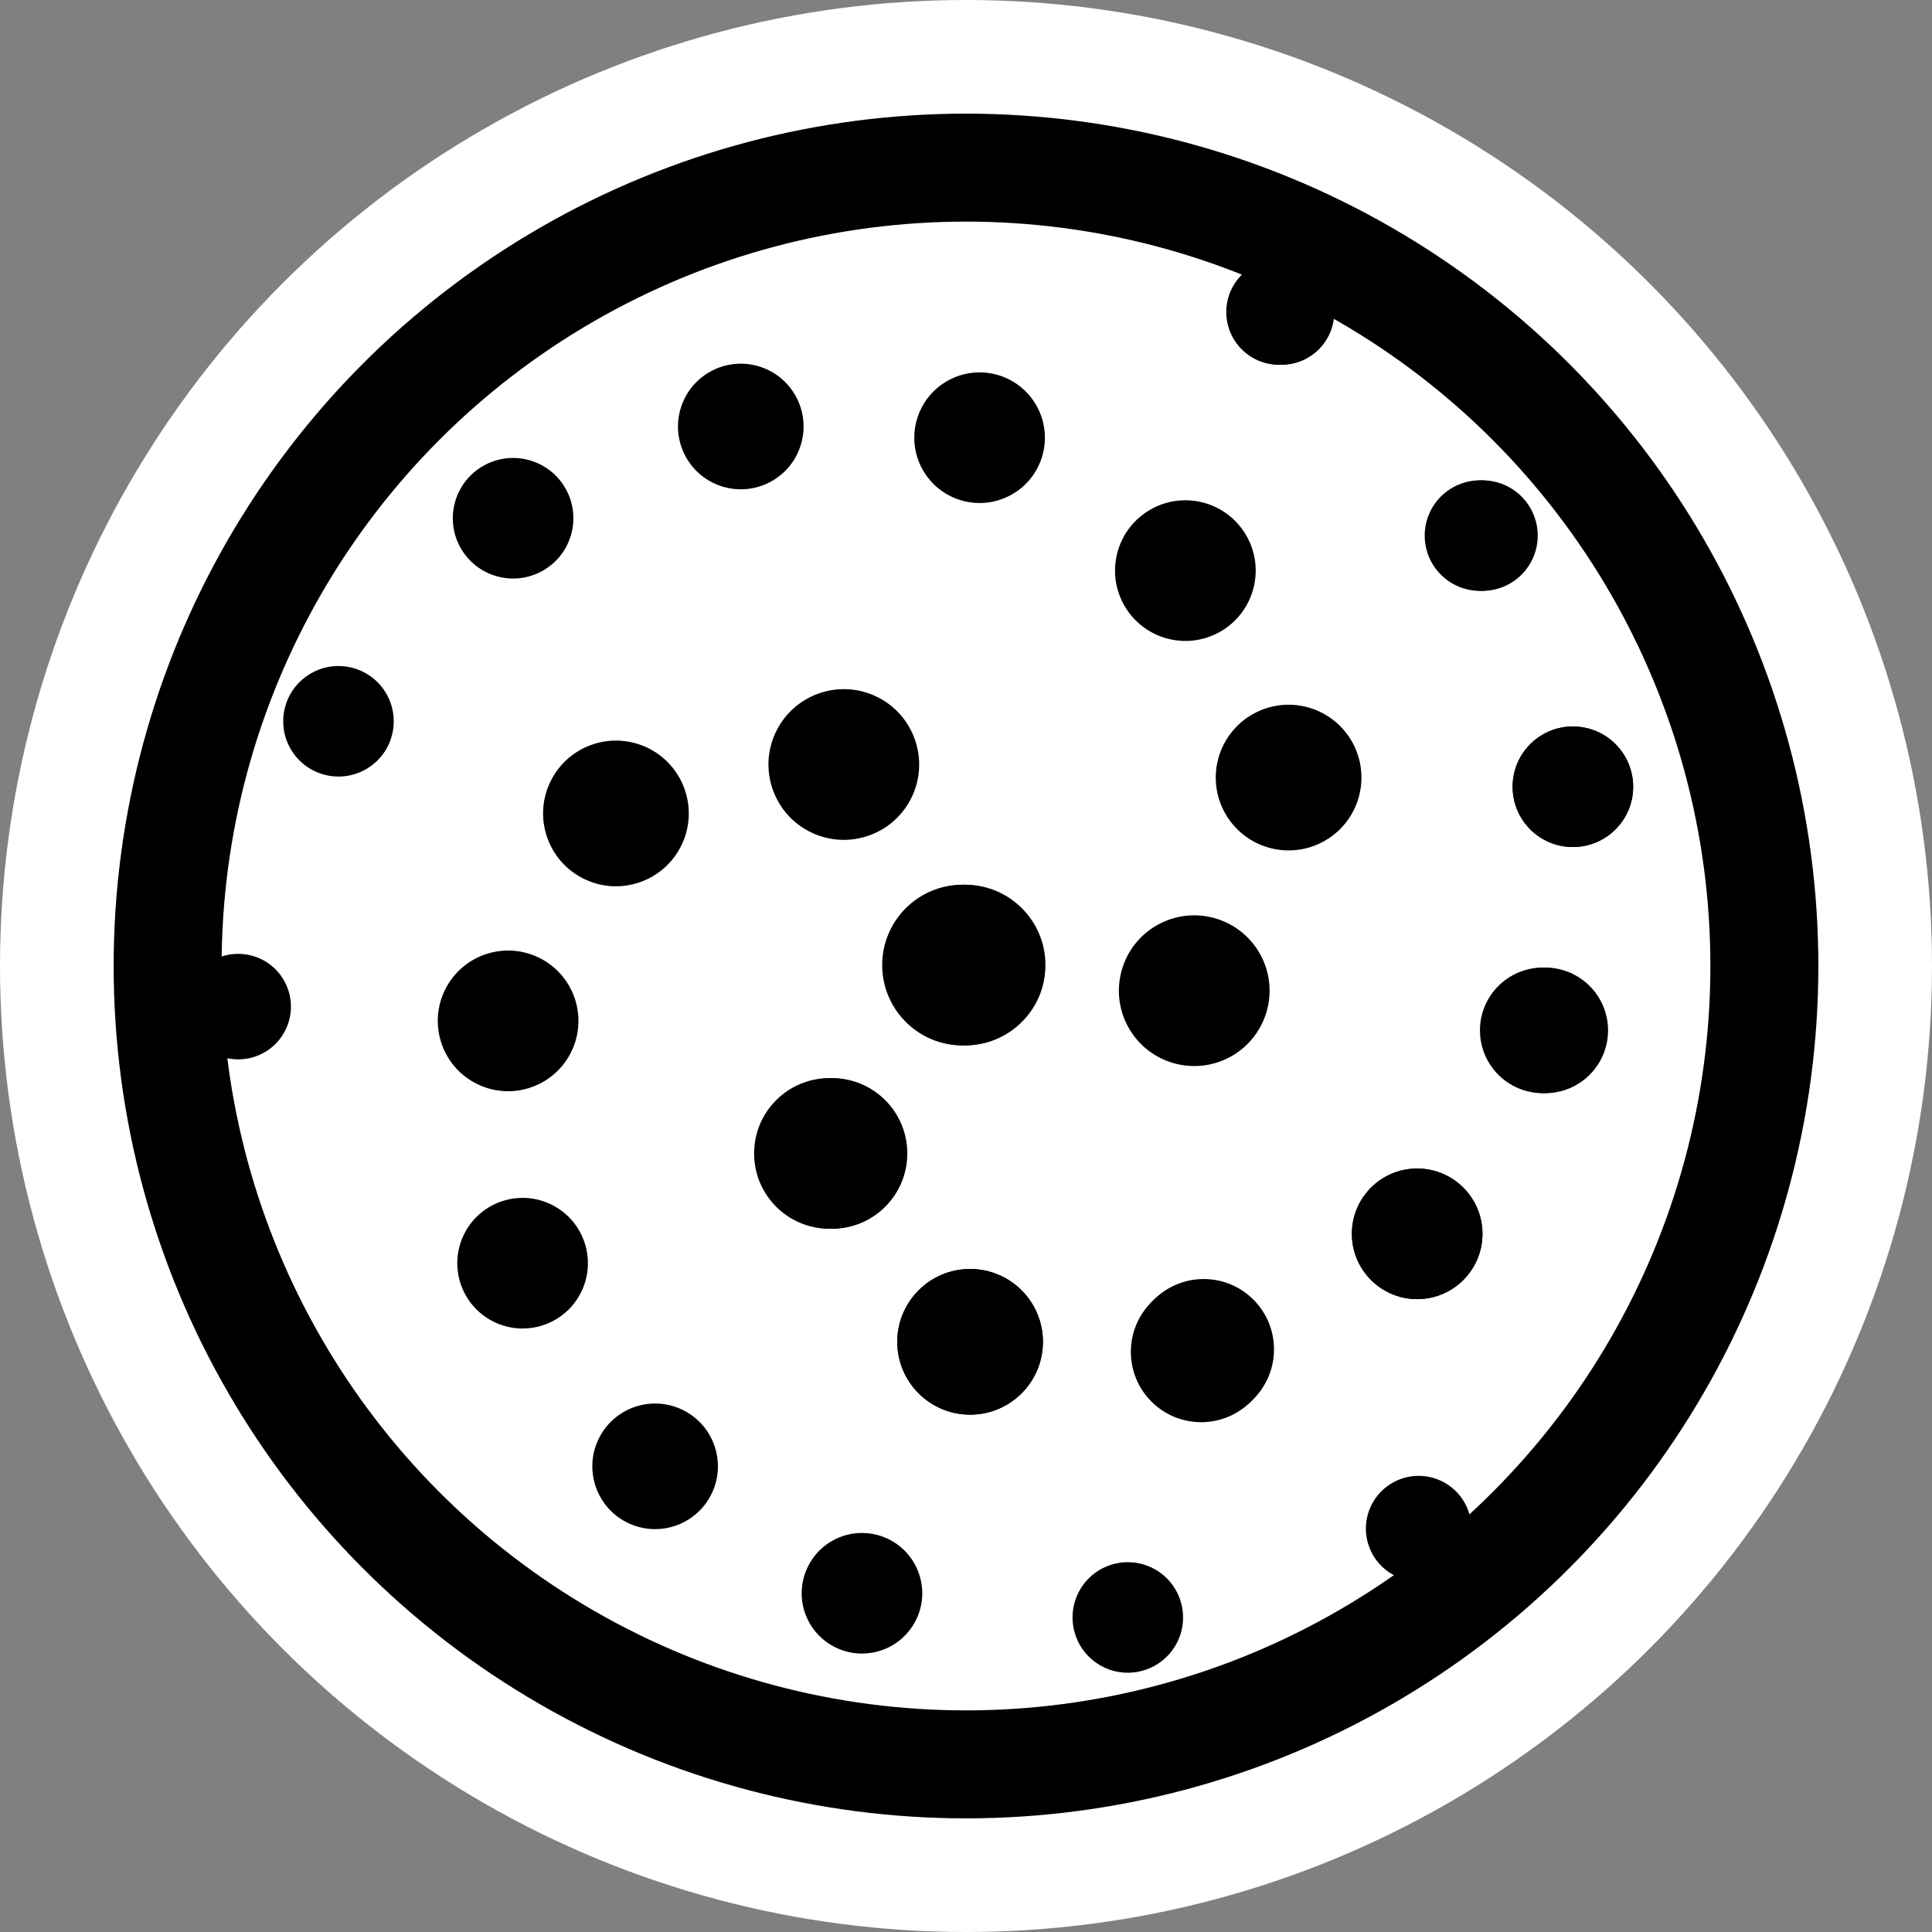 <svg xmlns="http://www.w3.org/2000/svg" version="1.1" xmlns:xlink="http://www.w3.org/1999/xlink" xmlns:svgjs="http://svgjs.com/svgjs" width="68" height="68"><rect width="100%" height="100%" fill="#808080" stroke="none"/><svg viewBox="0 0 68 68" xmlns="http://www.w3.org/2000/svg"><circle cx="34" cy="34" r="34" fill="#fff" fill-rule="evenodd" paint-order="markers stroke fill"></circle><g fill="#020000" fill-rule="evenodd" transform="translate(4 4) scale(.884)"><circle cx="51.9" cy="44.6" r="2.6"></circle><circle cx="57" cy="36.5" r="2.5"></circle><circle cx="58.1" cy="26.8" r="2.4"></circle><circle cx="54.5" cy="16.8" r="2.2"></circle><circle cx="46.5" cy="7.9" r="2.1"></circle></g><circle cx="34" cy="34" fill="none" stroke="#000" stroke-width="3.8" r="28.1"></circle><g fill-rule="evenodd" transform="translate(4 4) scale(.884)"><g fill="#020000"><circle cx="33.9" cy="33.9" r="3.2"></circle><circle cx="28.6" cy="41.4" r="3"></circle><circle cx="34.1" cy="48.9" r="2.9"></circle><circle cx="43.4" cy="49.2" r="2.8"></circle><circle cx="51.9" cy="44.6" r="2.6"></circle><circle cx="56.9" cy="36.5" r="2.5"></circle><circle cx="58.1" cy="26.8" r="2.4"></circle><circle cx="54.4" cy="16.8" r="2.2"></circle><circle cx="46.4" cy="7.9" r="2.1"></circle></g><circle cx="33.8" cy="33.9" r="3.2"></circle><g fill="#020000"><circle cx="28.5" cy="41.4" r="3"></circle><circle cx="34.1" cy="48.9" r="2.9"></circle><circle cx="43.3" cy="49.3" r="2.8"></circle></g><g transform="rotate(-119)"><circle cx="-28" cy="23.9" r="2.6"></circle><circle cx="-23" cy="15.8" r="2.5"></circle><circle cx="-21.8" cy="6.1" r="2.4"></circle><circle cx="-25.5" cy="-3.9" r="2.2"></circle><circle cx="-33.5" cy="-12.9" r="2.1"></circle><circle cx="-51.4" cy="20.7" r="3"></circle><circle cx="-45.8" cy="28.1" r="2.9"></circle><circle cx="-36.6" cy="28.5" r="2.8"></circle></g><g transform="rotate(115)"><circle cx="34.6" cy="-34.1" r="2.6"></circle><circle cx="39.7" cy="-42.3" r="2.5"></circle><circle cx="40.8" cy="-51.9" r="2.4"></circle><circle cx="37.2" cy="-61.9" r="2.2"></circle><circle cx="29.1" cy="-70.9" r="2.1"></circle><circle cx="11.2" cy="-37.3" r="3"></circle><circle cx="16.8" cy="-29.9" r="2.9"></circle><circle cx="26.1" cy="-29.5" r="2.8"></circle></g></g></svg><style>@media (prefers-color-scheme: light) { :root { filter: none; } }
@media (prefers-color-scheme: dark) { :root { filter: invert(100%); } }
</style></svg>
